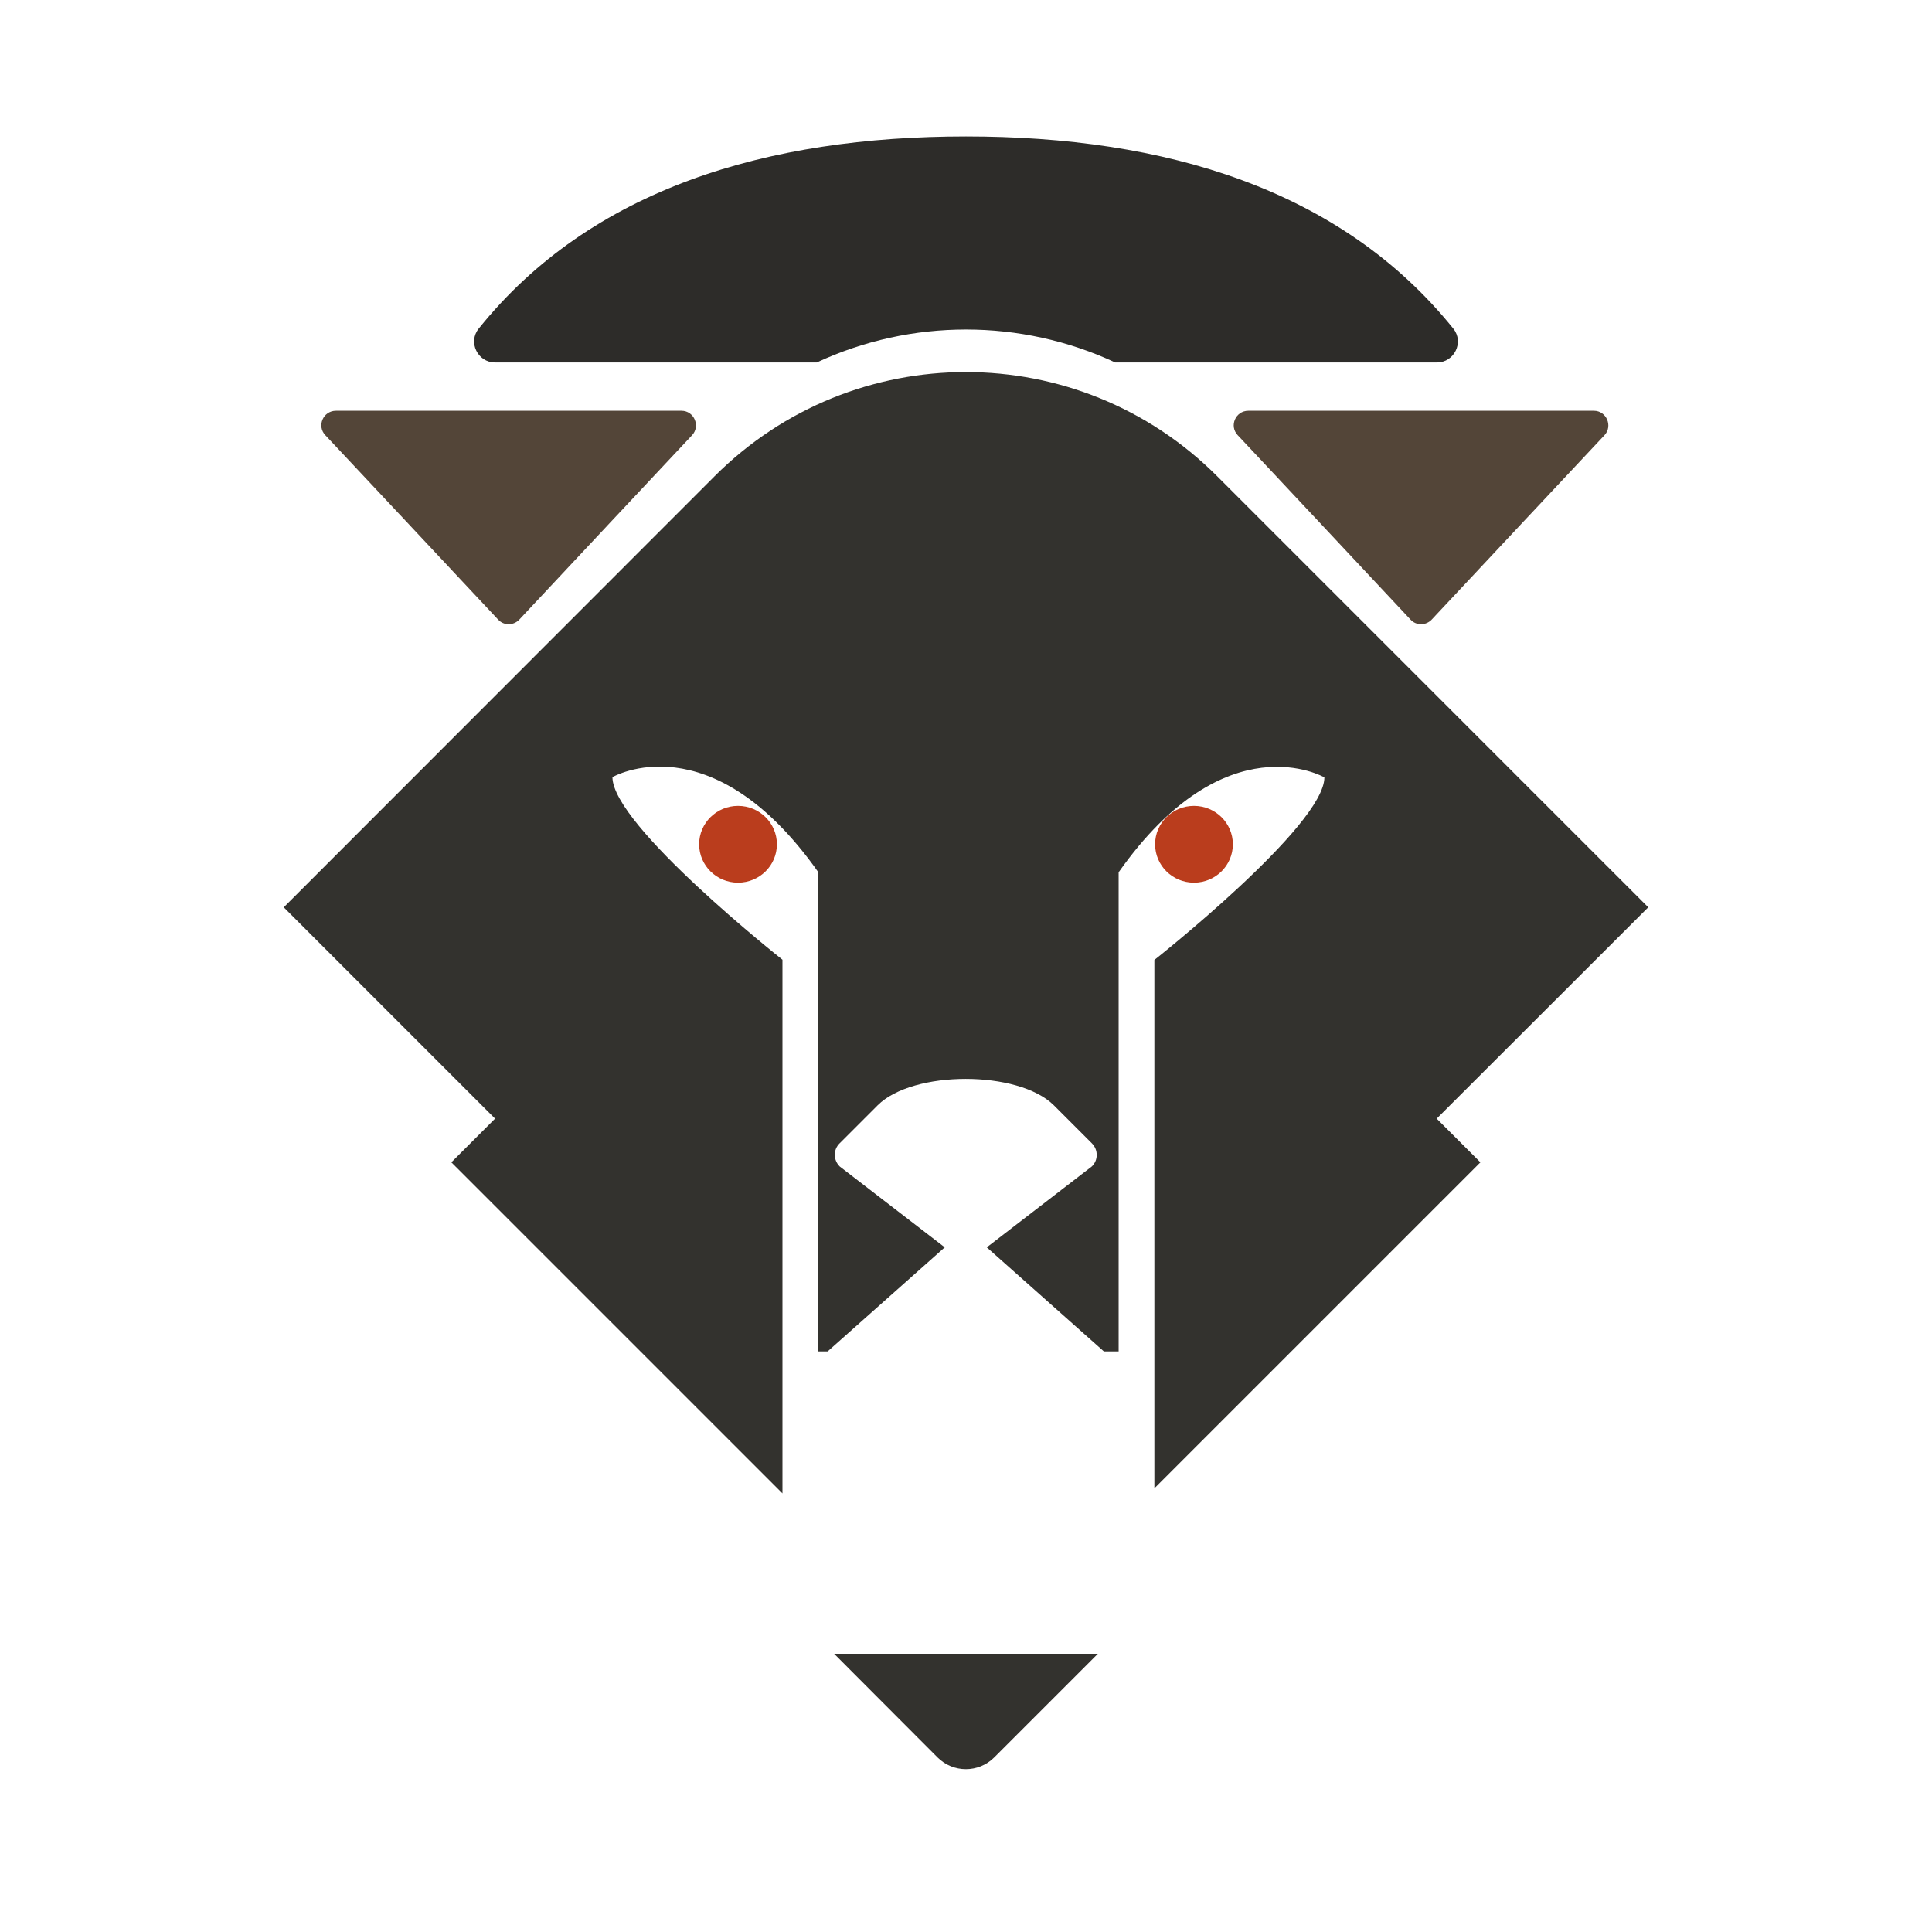 <svg version='1.1' id='Layer_1' 
  xmlns='http://www.w3.org/2000/svg' x='0px' y='0px' viewBox='4 6 80 80'>
  <defs>
    <style>.logoLinesLeft line,.logoLinesLeft polyline,.logoLinesRight line,.logoLinesRight polyline{fill:none;stroke:#ba3d1d;stroke-linecap:round;stroke-miterlimit:10}.logoLinesLeft ellipse,.logoLinesRight ellipse{fill:#ba3d1d}.eyes ellipse{fill:#ba3d1d}.bottomJaw{animation:roarbot 2s ease-in alternate infinite}.ears,.eyes.wolf,.face.top,.wolfBack{animation:roartop 2s ease-in alternate infinite}@keyframes roartop{to{transform:translate(0,-2%)}}@keyframes roarbot{to{transform:translate(0,4%)}}.logoLinesLeft line,.logoLinesLeft polyline,.logoLinesRight line,.logoLinesRight polyline{stroke-dasharray:2000;stroke-dashoffset:2000;animation:in 5s cubic-bezier(1,.020,.34,.975) forwards}.logoLinesLeft .one{opacity:0;animation:fadeIn 1s cubic-bezier(1,.020,.34,.975) 1.5s forwards}.logoLinesLeft .two{opacity:0;animation:fadeIn 1s cubic-bezier(1,.020,.34,.975) 1.7s forwards}.logoLinesLeft .three{opacity:0;animation:fadeIn 1s cubic-bezier(1,.020,.34,.975) 1.9s forwards}.logoLinesLeft .four{opacity:0;animation:fadeIn 1s cubic-bezier(1,.020,.34,.975) 2.1s forwards}.logoLinesRight .one{opacity:0;animation:fadeIn 1s cubic-bezier(1,.020,.34,.975) 1.6s forwards}.logoLinesRight .two{opacity:0;animation:fadeIn 1s cubic-bezier(1,.020,.34,.975) 1.8s forwards}.logoLinesRight .three{opacity:0;animation:fadeIn 1s cubic-bezier(1,.020,.34,.975) 2s forwards}.logoLinesRight .four{opacity:0;animation:fadeIn 1s cubic-bezier(1,.020,.34,.975) 2.2s forwards}@keyframes in{100%{stroke-dashoffset:0}}@keyframes fadeIn{100%{opacity:1}}.teeth{fill:#fff}.face{fill:#33322e}.ears path{fill:#534538}.wolfBack{fill:#2d2c29}</style>
  </defs>
  <g class='logoLinesLeft'>
    <polyline points='8.37,18.92 21.7,33.15 21.7,13.59 12.22,13.59 12.22,74.92 34.56,74.92 8.37,47.66 '/>
    <polyline points='15.75,13.59 15.75,33.44 8.37,25.74 '/>
    <line x1='28.22' y1='74.92' x2='8.37' y2='55.37'/>
    <ellipse class='one' transform='matrix(0.998 -0.065 0.065 0.998 -3.668 1.35)' cx='18.91' cy='57.03' rx='1.09' ry='1.67'/>
    <ellipse class='two' transform='matrix(0.998 -0.065 0.065 0.998 -4.359 2.088)' cx='29.91' cy='68.03' rx='1.09' ry='1.67'/>
    <ellipse class='three' transform='matrix(0.998 -0.065 0.065 0.998 -4.52 1.544)' cx='21.47' cy='70.24' rx='1.67' ry='1.09'/>
    <ellipse class='four' transform='matrix(0.998 -0.065 0.065 0.998 -4.284 1.297)' cx='17.79' cy='66.49' rx='1.67' ry='1.09'/>
  </g>
  <g class='logoLinesRight'>
    <polyline points='79.63,18.92 66.3,33.15 66.3,13.59 75.78,13.59 75.78,74.92 53.44,74.92 79.63,47.66'/>
    <polyline points='72.25,13.59 72.25,33.44 79.63,25.74 '/>
    <line x1='59.78' y1='74.92' x2='79.63' y2='55.37'/>
    <ellipse class='one' transform='matrix(0.065 -0.998 0.998 0.065 7.751 122.342)' cx='69.16' cy='57.03' rx='1.67' ry='1.09'/>
    <ellipse class='two' transform='matrix(0.065 -0.998 0.998 0.065 -13.51 121.65)' cx='58.16' cy='68.03' rx='1.67' ry='1.09'/>
    <ellipse class='three' transform='matrix(0.065 -0.998 0.998 0.065 -7.813 132.132)' cx='66.6' cy='70.24' rx='1.09' ry='1.67'/>
    <ellipse class='four' transform='matrix(0.065 -0.998 0.998 0.065 -0.633 132.299)' cx='70.28' cy='66.49' rx='1.09' ry='1.67'/>
  </g>
  <g class='wolf'>
    <path class='wolfBack' d='M50.18,21.01H63.5c0.72,0,1.13-0.84,0.68-1.4c-4.66-5.79-11.96-7.96-20.18-7.96 c-8.22,0-15.52,2.16-20.18,7.96c-0.45,0.56-0.04,1.4,0.68,1.4h13.32C41.73,19.19,46.27,19.19,50.18,21.01z'/>
    <g class='ears'>
      <path d='M25.06,23.01h7.16c0.52,0,0.79,0.63,0.44,1.01l-3.33,3.55l-3.83,4.09c-0.24,0.25-0.64,0.25-0.87,0l-3.83-4.09 l-3.33-3.55c-0.36-0.38-0.09-1.01,0.44-1.01H25.06z'/>
      <path d='M62.84,23.01h7.16c0.52,0,0.79,0.63,0.44,1.01l-3.33,3.55l-3.83,4.09c-0.24,0.25-0.64,0.25-0.87,0l-3.83-4.09 l-3.33-3.55c-0.36-0.38-0.09-1.01,0.44-1.01H62.84z'/>
    </g>
    <path class='face top' d='M72.25,43.57L54.4,25.72c-5.75-5.75-15.06-5.75-20.81,0L15.75,43.57l8.75,8.75l-1.81,1.81L36.4,67.84v-22.1 c0,0-7.04-5.56-7.04-7.56c0,0,4.07-2.37,8.52,3.93v19.85h0.39l4.85-4.31l-4.35-3.35c-0.27-0.27-0.27-0.7,0-0.96l1.57-1.57 c1.46-1.46,5.83-1.46,7.3,0l1.57,1.57c0.27,0.27,0.27,0.7,0,0.96l-4.35,3.35l4.85,4.31h0.61V42.12c4.44-6.3,8.52-3.93,8.52-3.93 c0,2-7.04,7.56-7.04,7.56v21.88l13.5-13.5l-1.81-1.81L72.25,43.57z'/>
    <g class='eyes wolf'>
      <ellipse cx='34.56' cy='40.96' rx='1.61' ry='1.59'/>
      <ellipse cx='53.44' cy='40.96' rx='1.61' ry='1.59'/>
    </g>
    <path class='teeth' d='M49.72,61.97H44h-5.72c0,0-0.33,2.59,1.11,4.09c0,0,0.33-1.31,0.67-3.05H44h3.94c0.33,1.73,0.67,3.05,0.67,3.05 C50.06,64.56,49.72,61.97,49.72,61.97z'/>
    <g class='bottomJaw'>
      <path class='teeth' d='M40.02,74.48H44h3.98c0,0,0.23-2.02-0.77-3.19c0,0-0.14,1.25-0.37,2.6H44h-2.85c-0.23-1.35-0.35-2.6-0.35-2.6 C39.79,72.46,40.02,74.48,40.02,74.48z'/>
      <path class='face' d='M42.82,78.77c0.65,0.65,1.7,0.65,2.35,0l4.29-4.29H38.54L42.82,78.77z'/>
    </g>
  </g>
</svg>